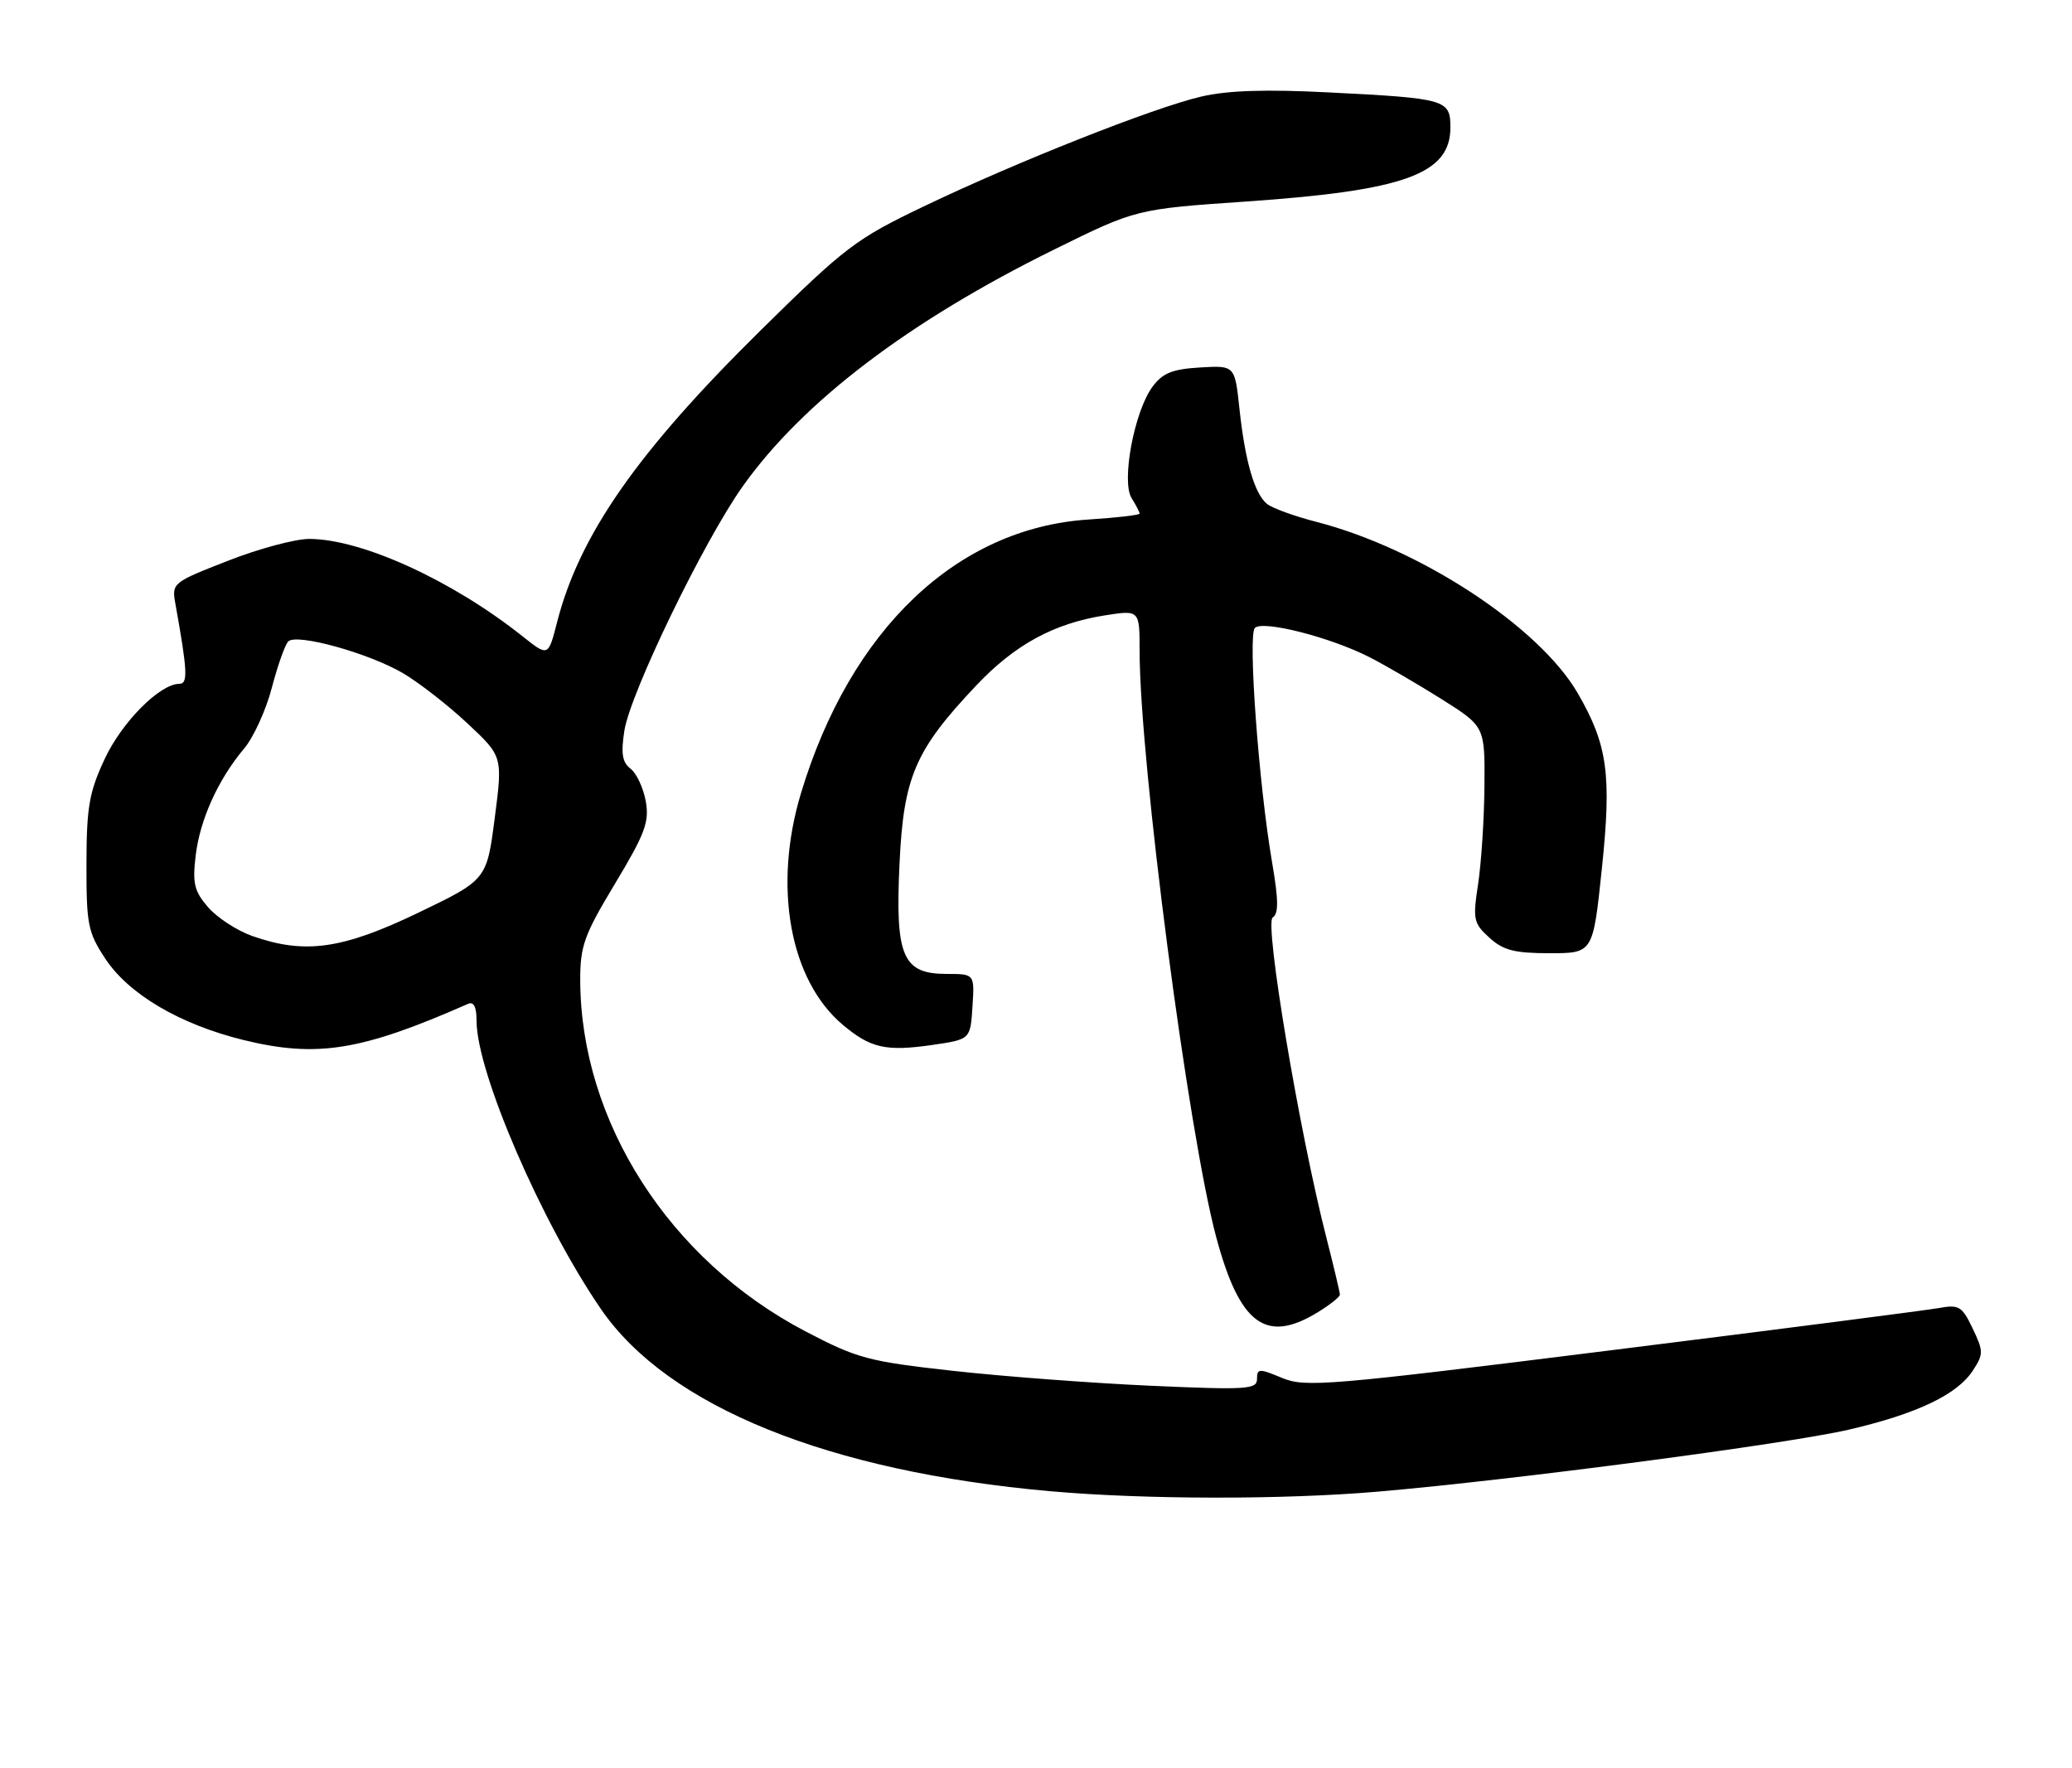 <?xml version="1.0" encoding="UTF-8" standalone="no"?>
<!DOCTYPE svg PUBLIC "-//W3C//DTD SVG 1.1//EN" "http://www.w3.org/Graphics/SVG/1.1/DTD/svg11.dtd" >
<svg xmlns="http://www.w3.org/2000/svg" xmlns:xlink="http://www.w3.org/1999/xlink" version="1.1" viewBox="0 0 300 256">
 <g >
 <path fill="currentColor"
d=" M 199.50 215.95 C 219.15 214.26 258.89 209.03 267.76 206.96 C 277.57 204.67 283.36 201.91 285.64 198.43 C 287.20 196.04 287.20 195.65 285.62 192.33 C 284.08 189.11 283.64 188.84 280.72 189.37 C 278.95 189.69 257.64 192.44 233.36 195.47 C 192.11 200.63 188.99 200.89 185.61 199.48 C 182.30 198.10 182.00 198.11 182.00 199.64 C 182.00 201.15 180.57 201.24 166.60 200.62 C 158.13 200.24 145.24 199.27 137.96 198.46 C 125.70 197.10 124.12 196.67 116.61 192.74 C 96.93 182.44 84.07 162.38 84.01 141.91 C 84.00 136.95 84.57 135.36 89.06 127.91 C 93.40 120.69 94.03 119.00 93.50 116.00 C 93.15 114.08 92.17 111.96 91.30 111.29 C 90.09 110.36 89.89 109.09 90.40 105.79 C 91.27 100.27 101.91 78.31 107.57 70.36 C 116.27 58.14 131.64 46.47 152.64 36.12 C 164.50 30.27 164.50 30.27 180.50 29.17 C 203.39 27.59 210.00 25.19 210.00 18.46 C 210.00 14.41 209.41 14.24 192.43 13.38 C 183.27 12.91 177.74 13.09 173.93 13.98 C 167.02 15.59 147.28 23.40 133.73 29.89 C 123.95 34.57 122.39 35.75 110.26 47.70 C 92.32 65.37 83.90 77.42 80.66 90.07 C 79.38 95.08 79.38 95.08 75.66 92.12 C 65.48 84.03 52.42 78.06 44.81 78.02 C 42.79 78.01 37.46 79.43 32.99 81.19 C 24.95 84.33 24.85 84.41 25.40 87.44 C 27.15 97.19 27.24 99.00 25.97 99.00 C 23.15 99.00 17.64 104.54 15.15 109.89 C 12.91 114.69 12.53 116.87 12.52 125.07 C 12.50 133.85 12.73 134.98 15.25 138.80 C 18.67 143.96 26.06 148.31 35.27 150.57 C 45.90 153.17 52.30 152.14 67.75 145.34 C 68.59 144.96 69.00 145.76 69.00 147.79 C 69.00 155.23 78.41 177.01 87.04 189.56 C 96.72 203.63 119.95 213.04 152.06 215.89 C 165.77 217.10 185.73 217.13 199.50 215.95 Z  M 190.75 190.01 C 192.54 188.92 194.00 187.76 194.00 187.43 C 194.00 187.10 193.11 183.35 192.02 179.09 C 188.08 163.66 183.05 133.59 184.27 132.83 C 185.14 132.29 185.12 130.33 184.19 124.89 C 182.25 113.61 180.66 91.94 181.69 90.91 C 182.84 89.76 192.62 92.25 198.28 95.14 C 200.60 96.32 205.31 99.07 208.75 101.23 C 215.00 105.18 215.00 105.18 214.93 113.84 C 214.89 118.60 214.47 124.97 214.01 128.00 C 213.23 133.11 213.34 133.66 215.64 135.75 C 217.65 137.58 219.28 138.00 224.38 138.00 C 230.65 138.00 230.65 138.00 231.93 125.75 C 233.36 112.16 232.76 107.83 228.45 100.38 C 222.87 90.74 205.65 79.44 190.63 75.56 C 187.40 74.73 184.16 73.55 183.43 72.94 C 181.63 71.45 180.27 66.75 179.46 59.20 C 178.79 52.90 178.79 52.90 173.75 53.20 C 169.72 53.44 168.33 54.01 166.86 56.00 C 164.23 59.57 162.33 69.69 163.84 72.11 C 164.48 73.13 165.00 74.14 165.00 74.35 C 165.00 74.57 161.69 74.95 157.64 75.21 C 138.56 76.43 123.13 91.11 115.97 114.84 C 111.89 128.35 114.34 141.90 122.03 148.37 C 126.05 151.75 128.27 152.25 135.00 151.28 C 140.50 150.48 140.50 150.48 140.80 145.74 C 141.11 141.00 141.11 141.00 137.08 141.00 C 130.68 141.00 129.60 138.48 130.24 125.01 C 130.83 112.47 132.50 108.60 141.30 99.29 C 146.90 93.35 152.54 90.27 159.91 89.10 C 165.00 88.30 165.00 88.30 165.00 94.17 C 165.00 110.20 172.05 164.12 176.11 179.17 C 179.50 191.75 183.29 194.56 190.75 190.01 Z  M 36.50 135.50 C 34.30 134.72 31.44 132.85 30.13 131.35 C 28.13 129.03 27.85 127.90 28.33 123.88 C 28.95 118.65 31.58 112.84 35.37 108.34 C 36.72 106.73 38.52 102.78 39.36 99.56 C 40.20 96.35 41.27 93.33 41.74 92.86 C 42.94 91.66 53.36 94.54 58.35 97.46 C 60.64 98.81 64.83 102.06 67.65 104.70 C 72.79 109.50 72.79 109.50 71.63 118.44 C 70.47 127.38 70.47 127.38 60.48 132.18 C 49.52 137.44 44.11 138.19 36.50 135.50 Z "/>
</g>
</svg>